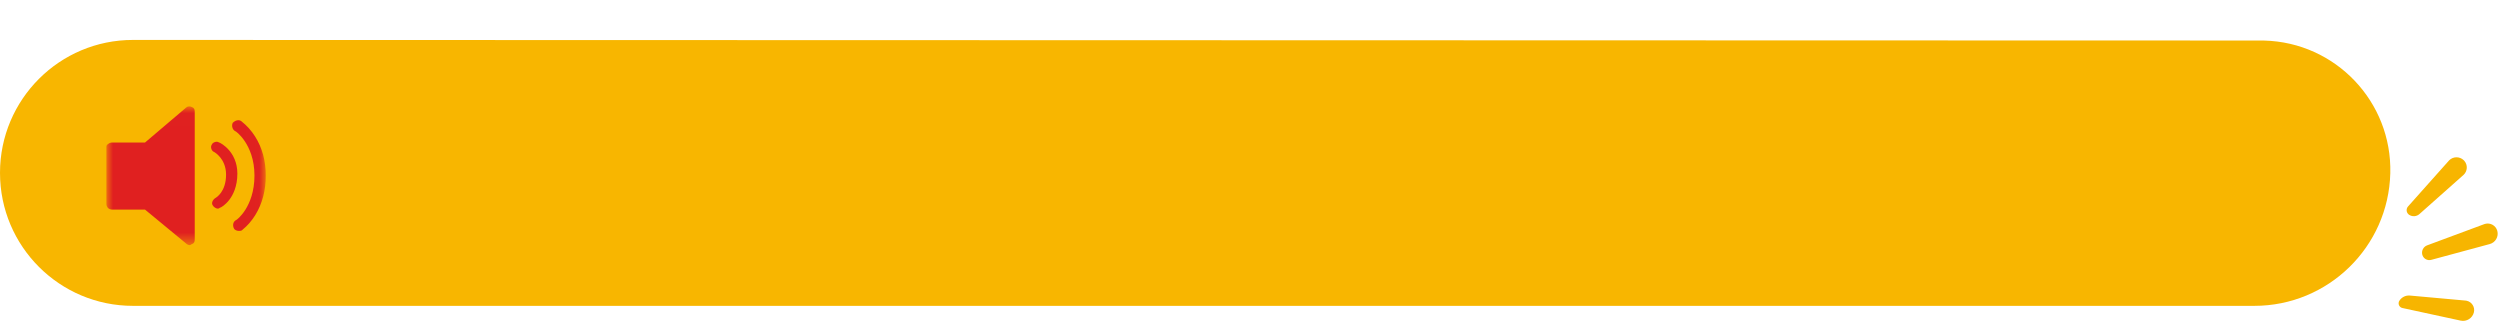 <?xml version="1.0" encoding="UTF-8"?>
<svg width="188px" height="25px" viewBox="0 0 188 25" version="1.1" xmlns="http://www.w3.org/2000/svg" xmlns:xlink="http://www.w3.org/1999/xlink">
    <!-- Generator: Sketch 57 (83077) - https://sketch.com -->
    <title>矩形备份 2</title>
    <desc>Created with Sketch.</desc>
    <defs>
        <polygon id="path-1" points="0.001 0.012 11.986 0.012 11.986 10.444 0.001 10.444"></polygon>
    </defs>
    <g id="更改需求页面" stroke="none" stroke-width="1" fill="none" fill-rule="evenodd">
        <g id="首页2" transform="translate(-1089, -76)">
            <g id="编组-2" transform="translate(1089, 76)">
                <g id="编组备份" transform="translate(183.5, 18.5) scale(-1, 1) rotate(27) translate(-183.5, -18.5) translate(178, 12)" fill="#F7B500">
                    <path d="M5.654,9.53 L9.818,10.029 C10.133,10.067 10.402,10.278 10.513,10.576 C10.583,10.763 10.488,10.97 10.301,11.04 C10.261,11.055 10.219,11.063 10.176,11.063 L5.693,11.08 C5.235,11.082 4.86,10.716 4.85,10.257 C4.843,9.861 5.158,9.533 5.554,9.525 C5.588,9.524 5.621,9.526 5.654,9.53 Z" id="矩形" transform="translate(7.764, 10.257) rotate(-39) translate(-7.764, -10.257) "></path>
                    <path d="M1.671,1.701 L6.266,1.965 C6.497,1.978 6.673,2.176 6.66,2.407 C6.659,2.428 6.656,2.449 6.651,2.47 C6.592,2.751 6.351,2.958 6.064,2.975 L1.651,3.237 C1.233,3.262 0.873,2.943 0.848,2.524 C0.847,2.506 0.847,2.488 0.847,2.47 C0.852,2.039 1.205,1.694 1.636,1.699 C1.648,1.7 1.659,1.7 1.671,1.701 Z" id="矩形备份-4" transform="translate(3.795, 2.47) rotate(18) translate(-3.795, -2.47) "></path>
                    <path d="M1.904,6.116 L6.469,6.464 C6.775,6.487 7.012,6.741 7.015,7.048 C7.017,7.348 6.777,7.594 6.476,7.599 L1.919,7.669 C1.473,7.676 1.106,7.32 1.099,6.874 C1.099,6.872 1.099,6.87 1.099,6.868 C1.096,6.455 1.428,6.117 1.841,6.114 C1.862,6.114 1.883,6.115 1.904,6.116 Z" id="矩形备份-3" transform="translate(4.056, 6.868) rotate(-11) translate(-4.056, -6.868) "></path>
                </g>
                <path d="M10,3 L169.523,3 C175.074,3 179.612,7.426 179.751,12.975 C179.885,18.35 175.637,22.815 170.262,22.95 C170.182,22.952 170.102,22.953 170.022,22.953 L10,22.997 C4.479,22.999 0.002,18.524 3.85695294e-07,13.003 C1.285651e-07,13.002 1.13361725e-19,13.001 0,13 C-6.76353751e-16,7.477 4.477,3 10,3 Z" id="矩形" fill="#F8B600" transform="translate(90, 13) scale(1, -1) translate(-90, -13) "></path>
                <g id="yinlianglabashengyin" transform="translate(8, 8)">
                    <mask id="mask-2" fill="white">
                        <use xlink:href="#path-1"></use>
                    </mask>
                    <g id="Clip-2"></g>
                    <path d="M6.222,10.431 C6.186,10.431 6.06,10.377 5.994,10.311 L5.99,10.307 L2.905,7.762 L0.424,7.762 C0.305,7.762 0.179,7.7 0.12,7.641 C0.062,7.582 -1.22568622e-13,7.456 -1.22568622e-13,7.337 L-1.22568622e-13,3.066 C-1.22568622e-13,2.972 0.036,2.893 0.059,2.871 L0.088,2.871 L0.12,2.839 C0.179,2.78 0.305,2.718 0.424,2.718 L2.905,2.718 L5.99,0.096 L5.993,0.094 C6.071,0.016 6.166,2.66453526e-14 6.231,2.66453526e-14 C6.29,2.66453526e-14 6.35,0.013 6.4,0.039 L6.407,0.043 L6.413,0.046 C6.581,0.102 6.644,0.197 6.644,0.399 L6.644,10.01 C6.644,10.212 6.581,10.308 6.413,10.363 L6.389,10.371 L6.371,10.39 C6.33,10.43 6.296,10.431 6.222,10.431 Z M9.959,9.364 C9.826,9.364 9.65,9.296 9.599,9.196 C9.478,8.955 9.521,8.708 9.704,8.578 C9.769,8.552 9.86,8.482 9.976,8.37 C10.095,8.253 10.276,8.052 10.461,7.758 C10.769,7.265 11.136,6.423 11.136,5.202 C11.136,3.981 10.747,3.137 10.422,2.643 C10.228,2.348 10.036,2.148 9.911,2.032 C9.822,1.951 9.711,1.858 9.629,1.825 C9.461,1.703 9.402,1.405 9.51,1.229 C9.636,1.107 9.786,1.038 9.923,1.038 C9.995,1.038 10.062,1.056 10.121,1.094 C10.13,1.102 10.142,1.111 10.161,1.126 C10.555,1.435 10.896,1.814 11.176,2.252 C11.713,3.094 11.986,4.086 11.986,5.202 C11.986,6.322 11.722,7.319 11.204,8.162 C10.935,8.6 10.608,8.977 10.232,9.281 C10.209,9.3 10.197,9.309 10.188,9.319 C10.142,9.364 10.01,9.364 9.959,9.364 Z M8.357,7.687 C8.246,7.687 8.055,7.557 7.997,7.442 L7.995,7.435 L7.991,7.43 C7.881,7.264 8.001,7.023 8.185,6.898 C8.27,6.853 9,6.423 9,5.127 C9,4.504 8.759,4.077 8.556,3.828 C8.335,3.557 8.112,3.434 8.104,3.429 L8.096,3.425 L8.087,3.422 C8.009,3.397 7.934,3.308 7.896,3.197 C7.857,3.086 7.865,2.975 7.914,2.9 L7.922,2.888 L7.926,2.875 C7.965,2.759 8.135,2.659 8.292,2.659 C8.352,2.659 8.407,2.674 8.449,2.702 L8.477,2.721 L8.497,2.721 C8.557,2.743 8.886,2.908 9.213,3.282 C9.504,3.615 9.85,4.193 9.85,5.052 C9.85,6.028 9.522,6.661 9.248,7.021 C8.945,7.416 8.637,7.586 8.573,7.612 L8.541,7.612 L8.509,7.644 C8.466,7.684 8.432,7.687 8.357,7.687 Z" id="Fill-1" fill="#E02020" mask="url(#mask-2)"></path>
                </g>
            </g>
        </g>
    </g>
</svg>